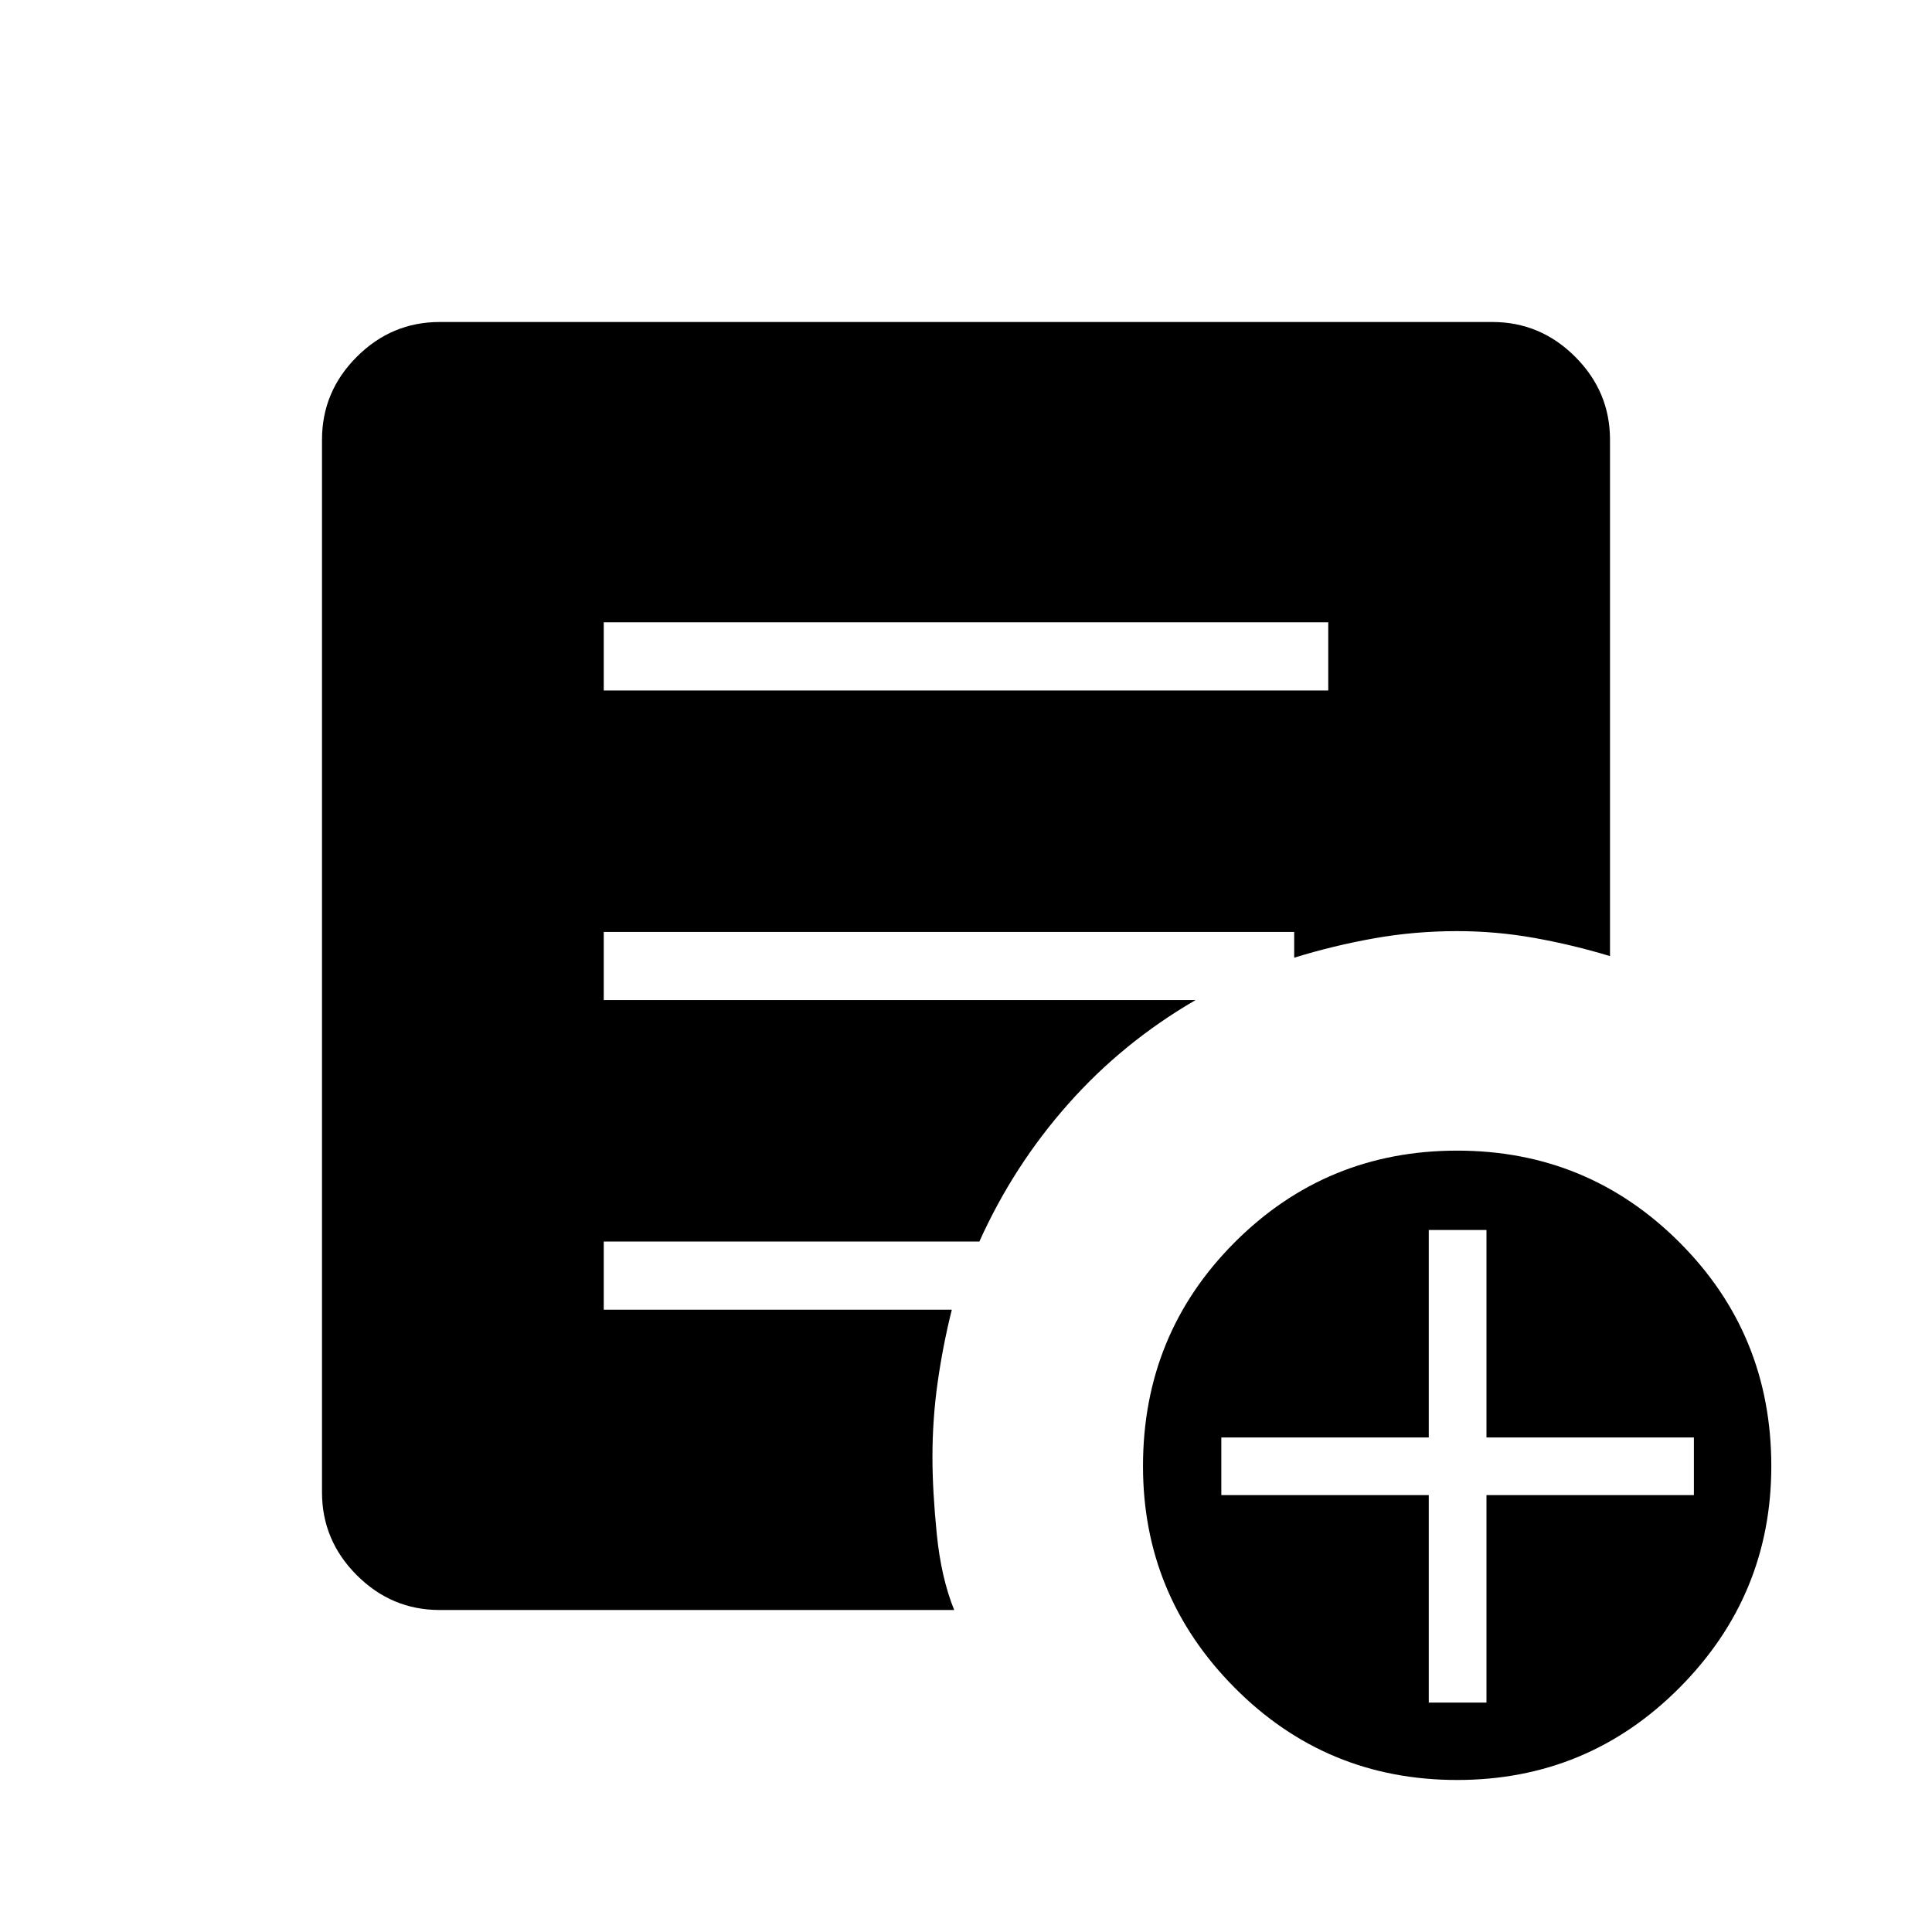 <svg xmlns="http://www.w3.org/2000/svg" height="40" viewBox="0 -960 960 960" width="40"><path d="M709.95-114h28.67v-103.08h103.07v-28.66H738.62v-103.08h-28.67v103.08H606.87v28.66h103.08V-114Zm14.1 38.46q-65.05 0-110.58-45.86-45.52-45.86-45.52-110.09 0-65.56 45.52-111.16 45.53-45.61 110.58-45.61 64.9 0 110.5 45.61 45.6 45.6 45.6 111.16 0 64.23-45.6 110.09t-110.5 45.86ZM300-616.92h360v-33.85H300v33.85ZM474.13-160H218.46q-23.88 0-41.17-17.29Q160-194.58 160-218.46v-523.08q0-23.88 17.29-41.17Q194.58-800 218.46-800h523.08q23.88 0 41.17 17.29Q800-765.42 800-741.54v256.62q-18.64-5.64-37.63-9.03-18.99-3.38-38.32-3.38-21.2 0-41.37 3.6-20.17 3.6-39.6 9.6v-12.79H300v33.84h294.08q-36.16 21-63.32 51.67-27.17 30.67-44.12 68.33H300v33.85h172.95q-4.46 17.9-7.04 36.14-2.58 18.24-2.58 37.14 0 16.75 2.16 38.32 2.15 21.58 8.64 37.63Z"/></svg>